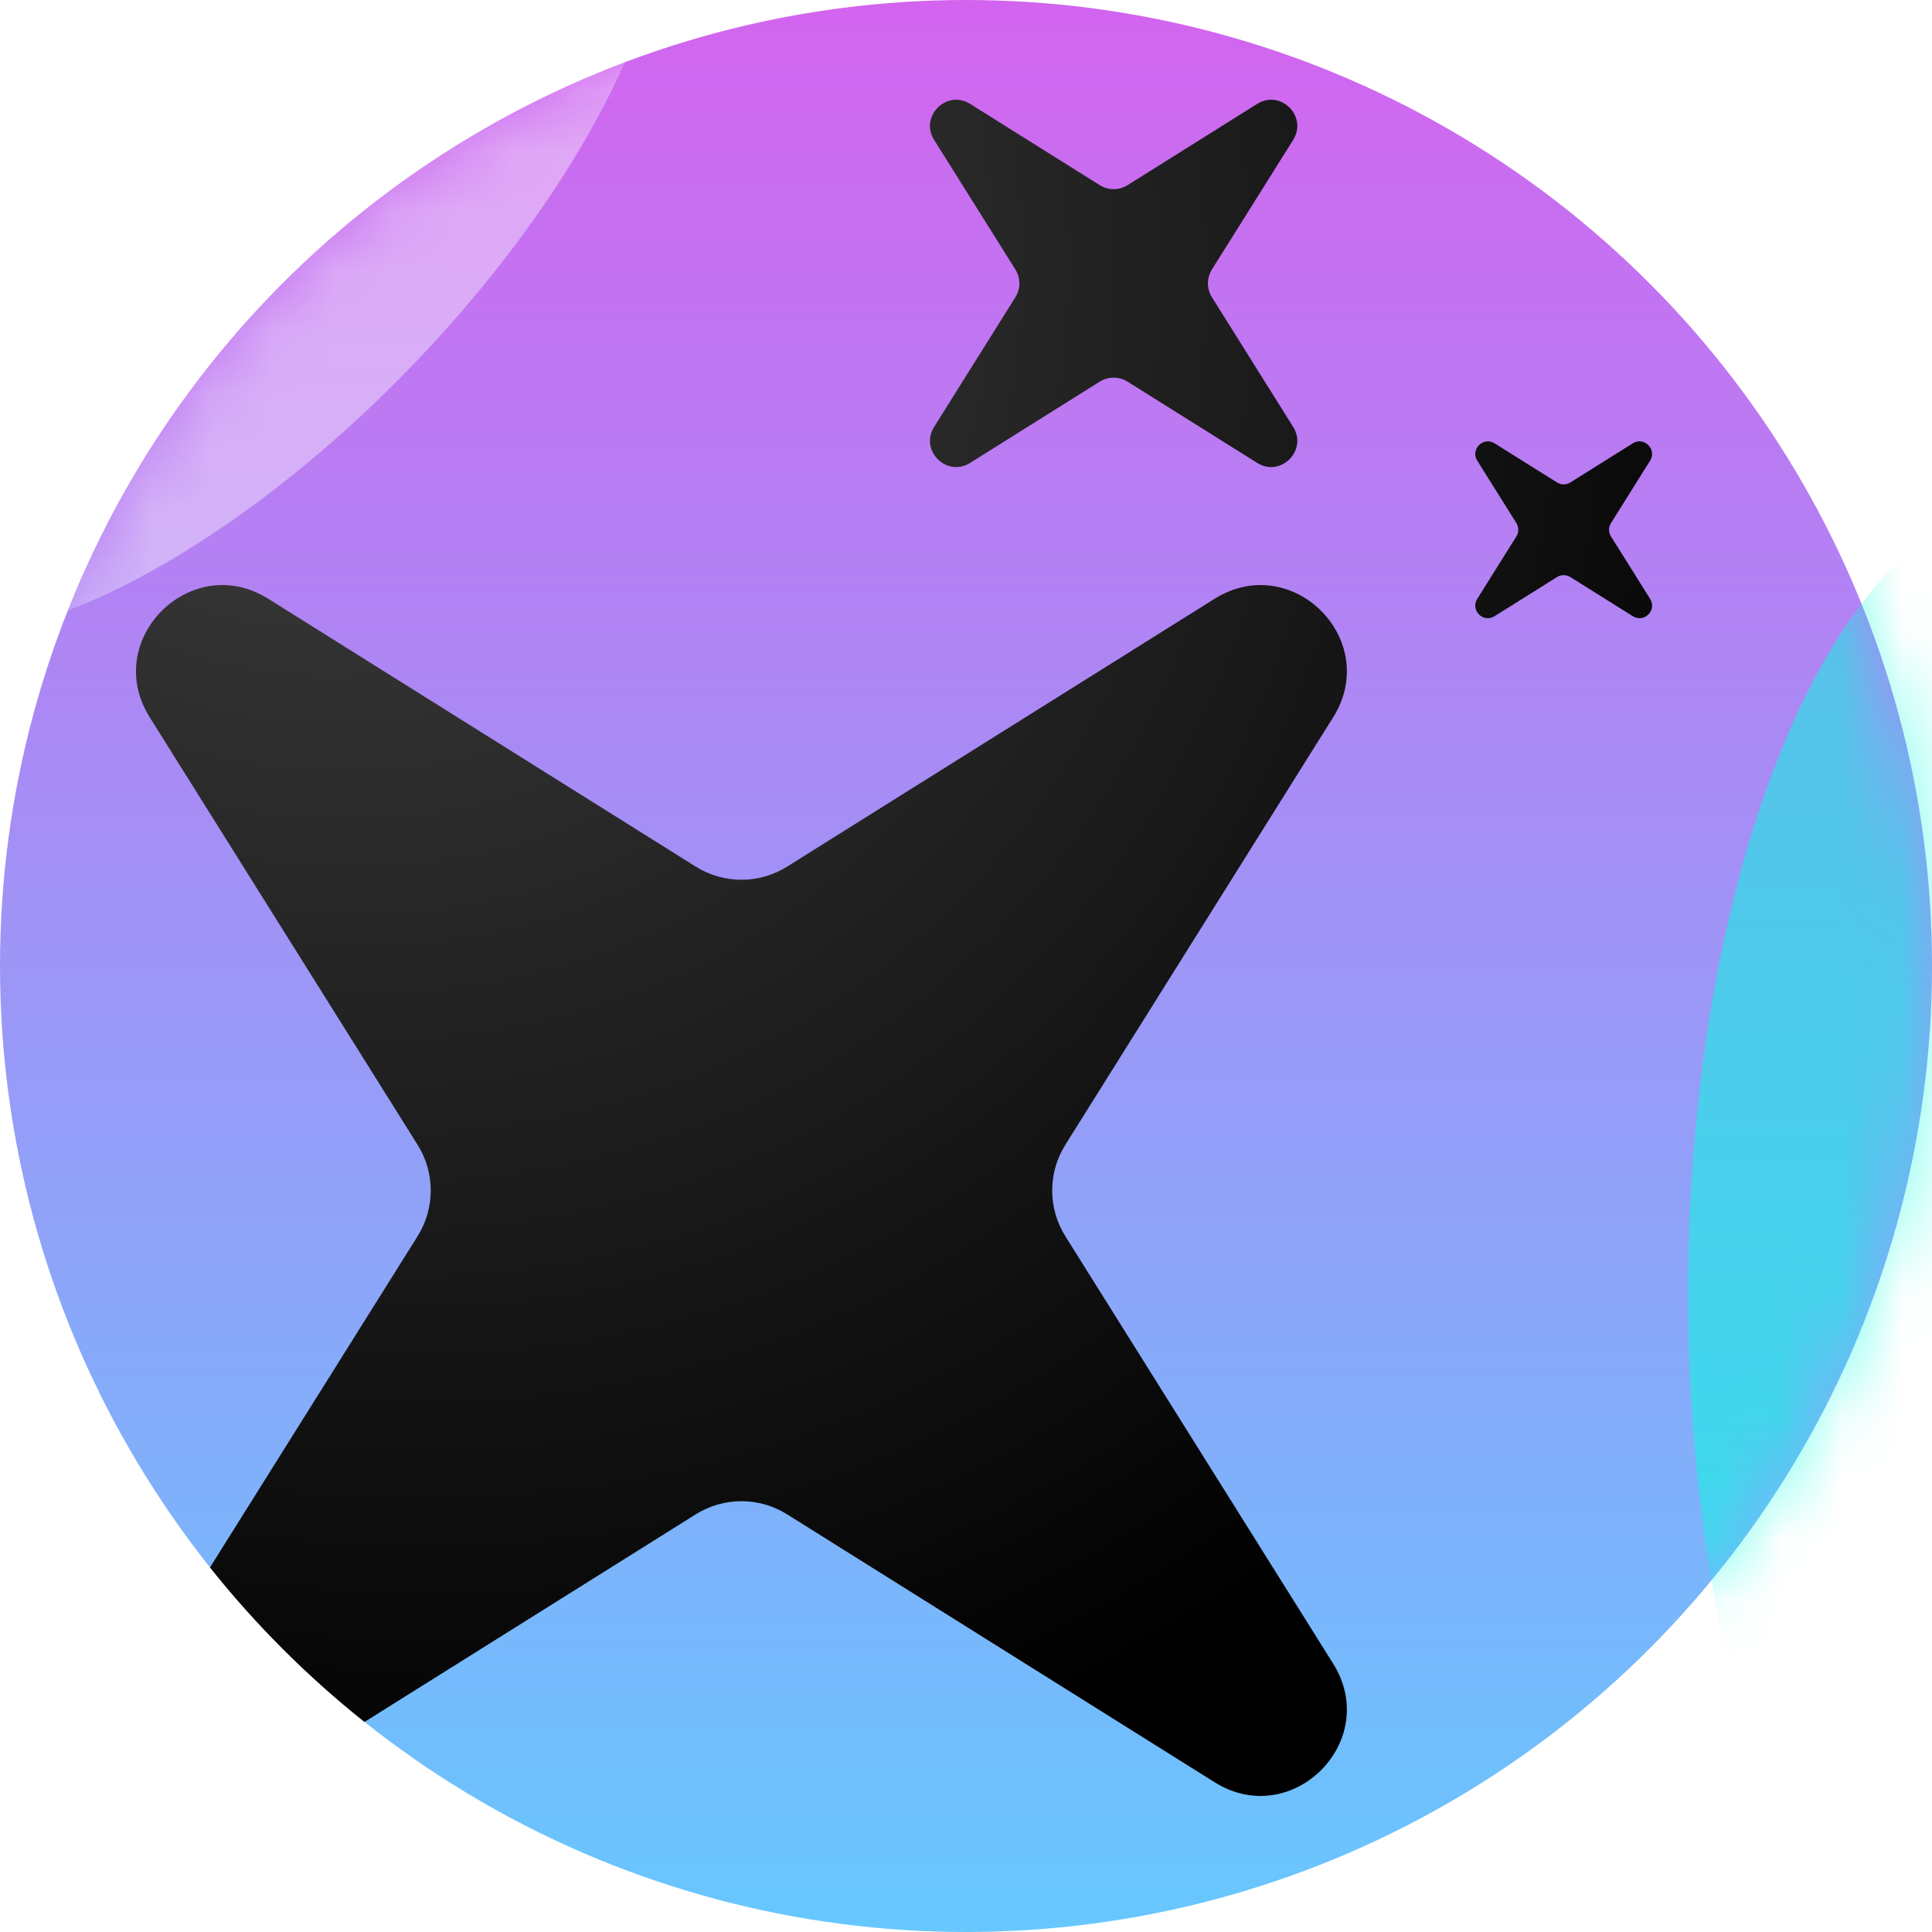 <svg width="32" height="32" viewBox="0 0 32 32" fill="none" xmlns="http://www.w3.org/2000/svg">
<circle cx="16" cy="16" r="16" fill="url(#paint0_linear_85_5230)"/>
<mask id="mask0_85_5230" style="mask-type:alpha" maskUnits="userSpaceOnUse" x="0" y="0" width="32" height="32">
<circle cx="16" cy="16" r="16" fill="url(#paint1_linear_85_5230)"/>
</mask>
<g mask="url(#mask0_85_5230)">
<g style="mix-blend-mode:plus-lighter" opacity="0.4" filter="url(#filter0_f_85_5230)">
<ellipse cx="4.035" cy="3.363" rx="9.24" ry="3.879" transform="rotate(-46.034 4.035 3.363)" fill="white"/>
</g>
<g style="mix-blend-mode:plus-lighter" opacity="0.5" filter="url(#filter1_f_85_5230)">
<ellipse cx="33.697" cy="21.414" rx="5.737" ry="13.172" fill="#00FFE0"/>
</g>
</g>
<path d="M6.037 28.521C5.091 27.767 4.232 26.908 3.478 25.962L6.917 20.475C7.207 20.012 7.207 19.424 6.917 18.962L2.48 11.881C1.676 10.599 3.162 9.114 4.444 9.918L11.524 14.354C11.987 14.644 12.575 14.644 13.037 14.354L20.117 9.918C21.4 9.114 22.885 10.599 22.081 11.881L17.645 18.962C17.355 19.424 17.355 20.012 17.645 20.475L22.081 27.555C22.885 28.837 21.4 30.323 20.117 29.519L13.037 25.082C12.575 24.792 11.987 24.792 11.524 25.082L6.037 28.521Z" fill="url(#paint2_radial_85_5230)"/>
<path d="M20.823 7.667C21.212 7.911 21.662 7.46 21.419 7.071L20.073 4.923C19.985 4.783 19.985 4.605 20.073 4.464L21.419 2.317C21.662 1.928 21.212 1.477 20.823 1.721L18.675 3.067C18.535 3.155 18.356 3.155 18.216 3.067L16.068 1.721C15.679 1.477 15.228 1.928 15.472 2.317L16.818 4.464C16.906 4.605 16.906 4.783 16.818 4.923L15.472 7.071C15.228 7.46 15.679 7.911 16.068 7.667L18.216 6.321C18.356 6.233 18.535 6.233 18.675 6.321L20.823 7.667Z" fill="url(#paint3_radial_85_5230)"/>
<path d="M27.331 9.919C27.448 10.107 27.231 10.324 27.044 10.206L26.01 9.558C25.942 9.516 25.856 9.516 25.789 9.558L24.755 10.206C24.567 10.324 24.35 10.107 24.468 9.919L25.116 8.885C25.158 8.818 25.158 8.732 25.116 8.664L24.468 7.63C24.35 7.443 24.567 7.226 24.755 7.343L25.789 7.991C25.856 8.034 25.942 8.034 26.01 7.991L27.044 7.343C27.231 7.226 27.448 7.443 27.331 7.63L26.683 8.664C26.64 8.732 26.64 8.818 26.683 8.885L27.331 9.919Z" fill="url(#paint4_radial_85_5230)"/>
<defs>
<filter id="filter0_f_85_5230" x="-12.366" y="-13.217" width="32.801" height="33.16" filterUnits="userSpaceOnUse" color-interpolation-filters="sRGB">
<feFlood flood-opacity="0" result="BackgroundImageFix"/>
<feBlend mode="normal" in="SourceGraphic" in2="BackgroundImageFix" result="shape"/>
<feGaussianBlur stdDeviation="4.702" result="effect1_foregroundBlur_85_5230"/>
</filter>
<filter id="filter1_f_85_5230" x="18.556" y="-1.161" width="30.281" height="45.15" filterUnits="userSpaceOnUse" color-interpolation-filters="sRGB">
<feFlood flood-opacity="0" result="BackgroundImageFix"/>
<feBlend mode="normal" in="SourceGraphic" in2="BackgroundImageFix" result="shape"/>
<feGaussianBlur stdDeviation="4.702" result="effect1_foregroundBlur_85_5230"/>
</filter>
<linearGradient id="paint0_linear_85_5230" x1="16" y1="0" x2="16" y2="32" gradientUnits="userSpaceOnUse">
<stop stop-color="#D364EF"/>
<stop offset="1" stop-color="#67C7FE"/>
</linearGradient>
<linearGradient id="paint1_linear_85_5230" x1="16" y1="0" x2="16" y2="32" gradientUnits="userSpaceOnUse">
<stop stop-color="#D364EF"/>
<stop offset="1" stop-color="#67C7FE"/>
</linearGradient>
<radialGradient id="paint2_radial_85_5230" cx="0" cy="0" r="1" gradientUnits="userSpaceOnUse" gradientTransform="translate(4.605 2.99) rotate(52.196) scale(28.739 25.688)">
<stop stop-color="#454545"/>
<stop offset="1"/>
</radialGradient>
<radialGradient id="paint3_radial_85_5230" cx="0" cy="0" r="1" gradientUnits="userSpaceOnUse" gradientTransform="translate(4.605 2.99) rotate(52.196) scale(28.739 25.688)">
<stop stop-color="#454545"/>
<stop offset="1"/>
</radialGradient>
<radialGradient id="paint4_radial_85_5230" cx="0" cy="0" r="1" gradientUnits="userSpaceOnUse" gradientTransform="translate(4.605 2.99) rotate(52.196) scale(28.739 25.688)">
<stop stop-color="#454545"/>
<stop offset="1"/>
</radialGradient>
</defs>
</svg>
